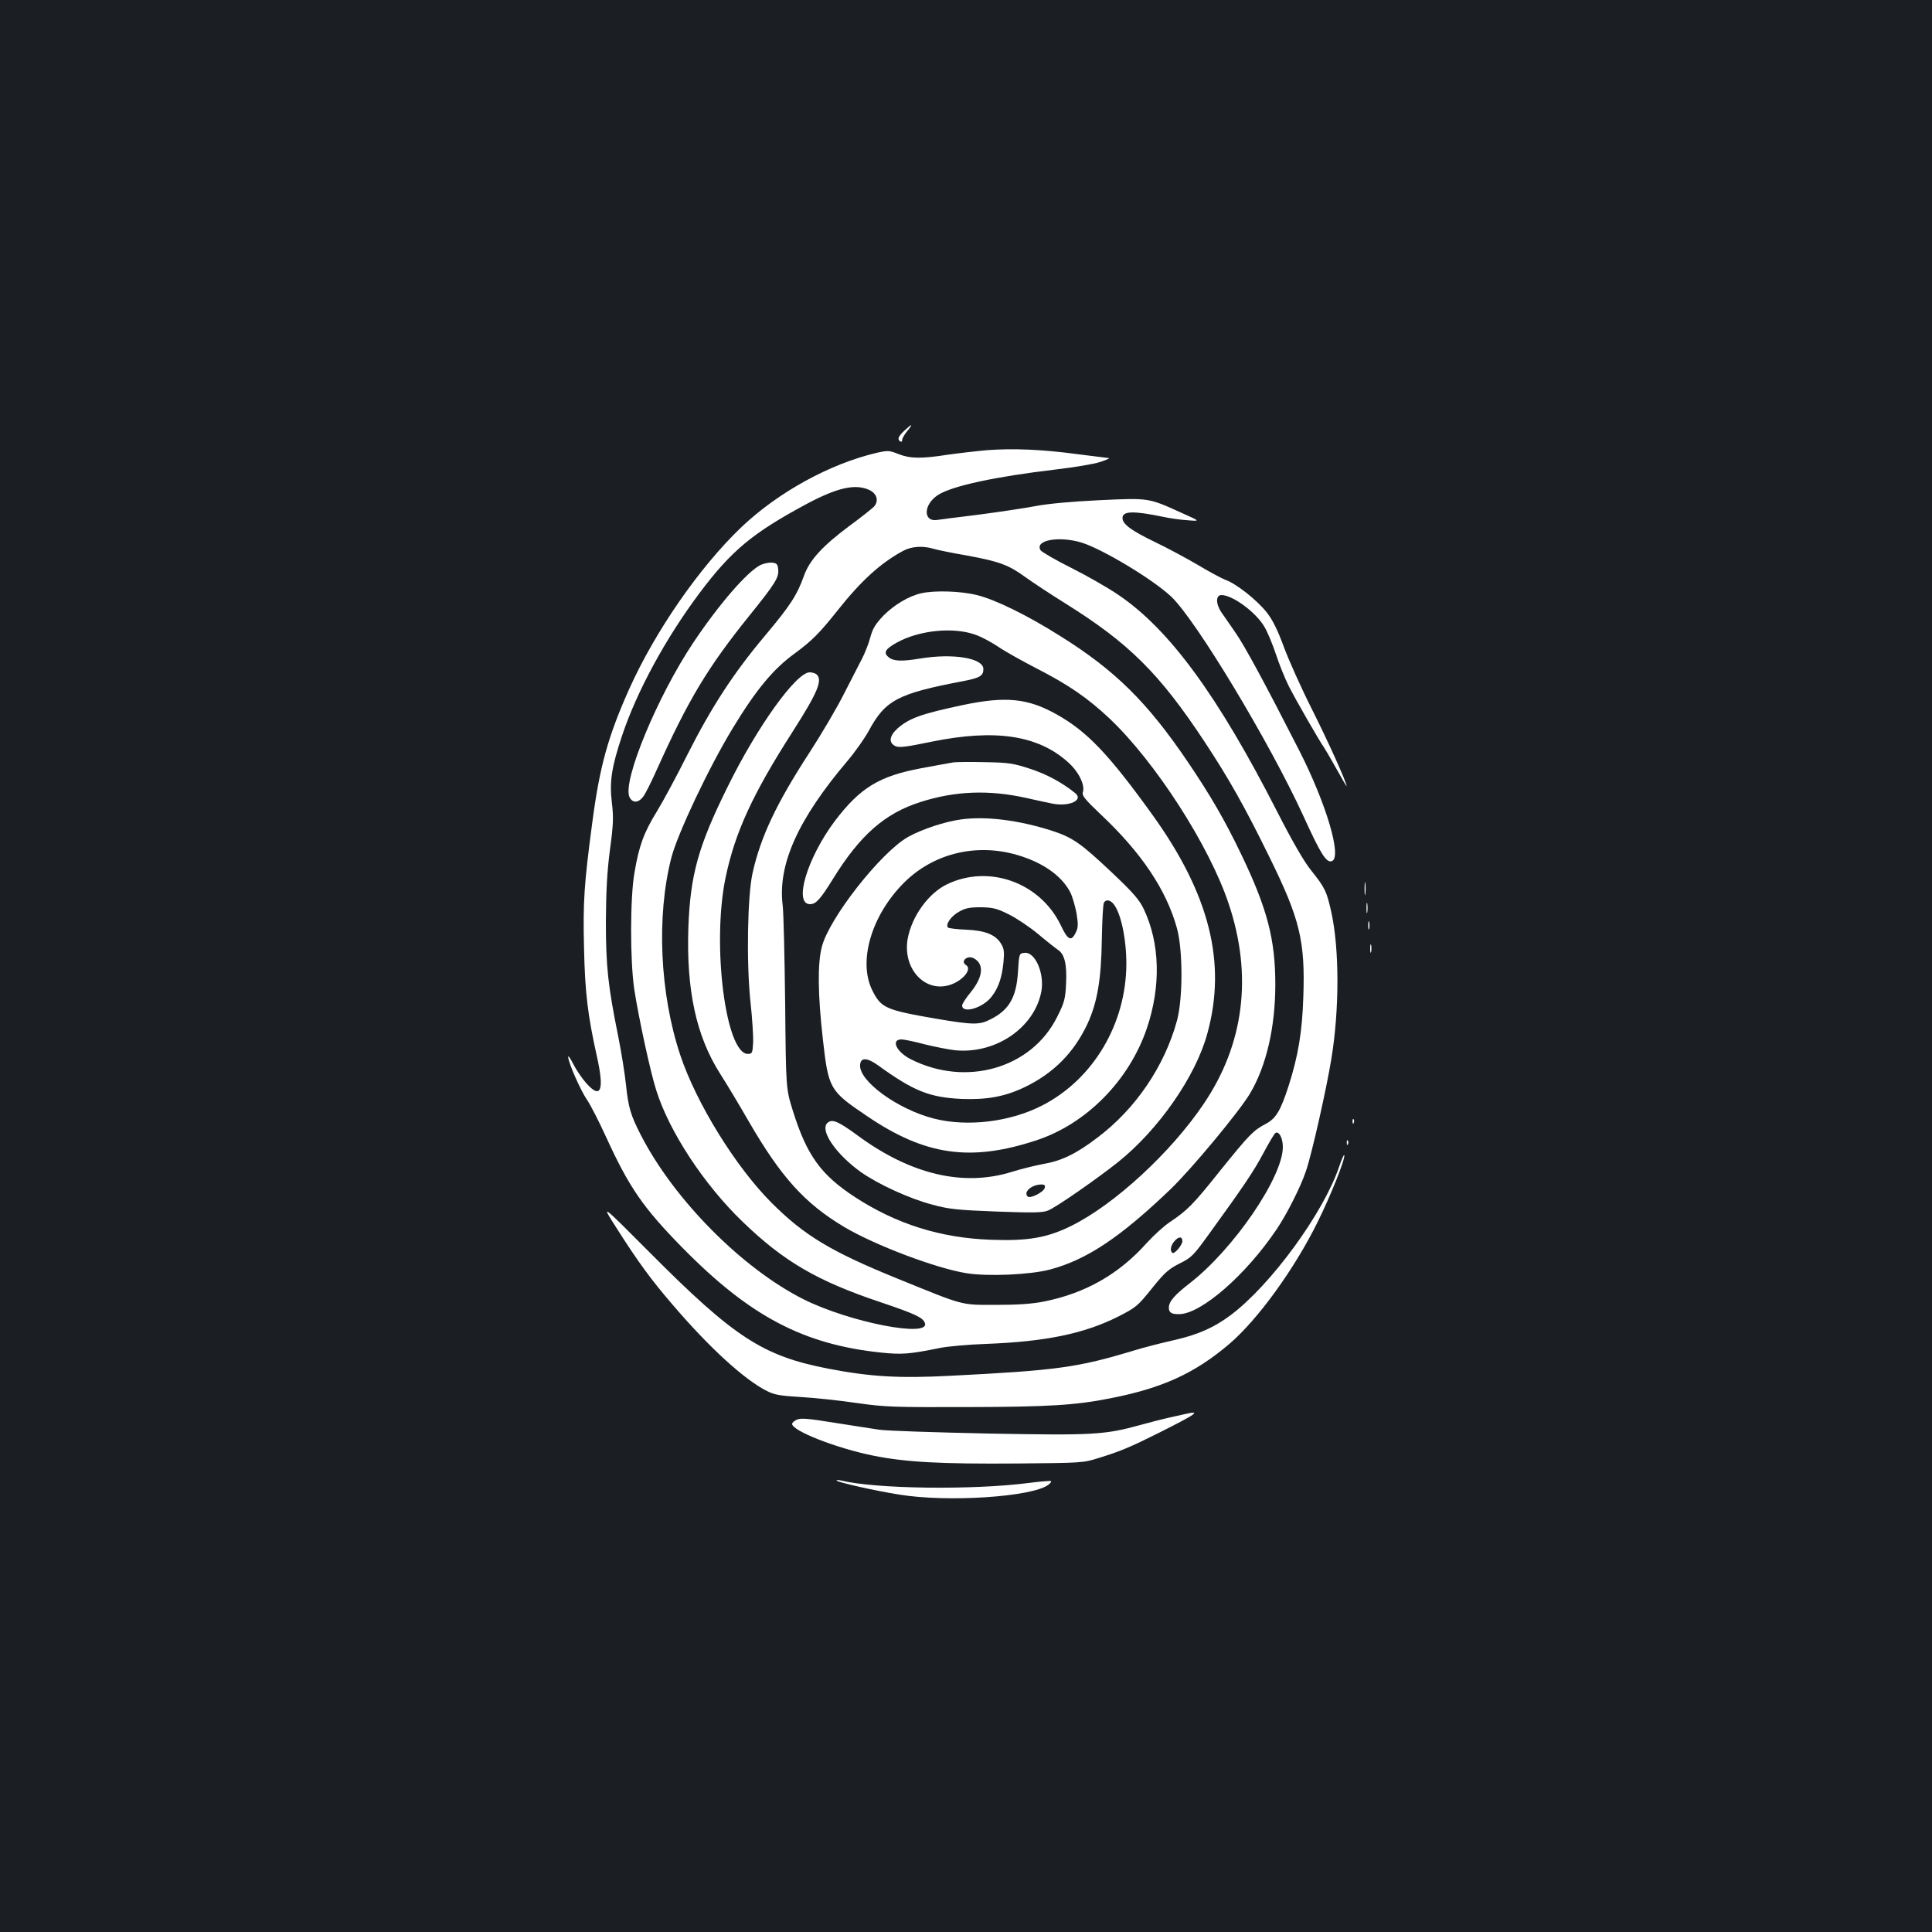 <?xml version="1.0" standalone="no"?>
<!DOCTYPE svg PUBLIC "-//W3C//DTD SVG 20010904//EN"
 "http://www.w3.org/TR/2001/REC-SVG-20010904/DTD/svg10.dtd">
<svg version="1.0" xmlns="http://www.w3.org/2000/svg"
 width="1000pt" height="1000pt" viewBox="0 0 1000 1000"
 preserveAspectRatio="xMidYMid meet">
<rect width="100%" height="100%" fill="#1b1f23"/>
<g transform="translate(0,1000) scale(0.1,-0.1)"
fill="#ffffff" stroke="none">
<path d="M4681 7771 c-32 -30 -38 -45 -21 -56 6 -3 10 0 10 9 0 8 12 28 26 45
32 39 26 40 -15 2z"/>
<path d="M5110 7670 c-58 -5 -151 -16 -207 -24 -136 -21 -192 -20 -253 4 -48
19 -55 19 -113 6 -242 -57 -508 -203 -699 -384 -217 -207 -447 -539 -582 -840
-109 -244 -152 -399 -190 -687 -43 -322 -49 -415 -43 -655 5 -228 19 -345 67
-560 39 -175 20 -222 -56 -136 -23 26 -53 71 -67 99 -15 29 -26 45 -26 37 -1
-27 64 -174 97 -222 18 -26 63 -114 100 -195 119 -260 191 -364 395 -572 348
-354 626 -500 1028 -542 108 -11 146 -8 304 24 39 8 147 18 240 21 309 12 505
53 680 140 96 49 103 55 177 147 66 82 86 100 143 129 61 30 72 41 148 146
187 258 236 331 286 425 29 54 57 102 63 105 18 11 38 -27 38 -73 0 -156 -255
-529 -482 -705 -81 -63 -108 -95 -108 -127 0 -26 15 -34 56 -33 115 4 344 205
501 438 53 78 126 222 153 304 30 87 106 425 131 579 42 255 42 568 0 759 -24
108 -32 126 -104 216 -36 44 -98 151 -177 306 -306 599 -557 942 -820 1120
-52 36 -162 99 -244 140 -82 41 -154 83 -160 92 -32 52 94 75 211 40 108 -33
369 -190 464 -279 128 -120 510 -754 686 -1138 90 -198 119 -243 147 -232 53
20 -29 297 -169 572 -176 345 -285 547 -332 613 -25 37 -57 82 -70 101 -31 45
-31 91 -1 91 58 0 179 -89 223 -165 14 -23 41 -87 59 -141 18 -55 48 -128 66
-164 35 -70 166 -297 182 -317 5 -7 34 -56 64 -110 30 -54 54 -95 54 -92 0 19
-93 226 -180 399 -55 109 -120 254 -145 322 -32 87 -58 140 -89 179 -50 63
-158 149 -214 168 -20 8 -84 42 -142 77 -58 34 -158 88 -221 118 -124 60 -169
93 -169 125 0 36 55 38 210 6 36 -8 94 -16 129 -18 64 -5 64 -5 -30 37 -176
80 -169 79 -428 67 -147 -7 -266 -18 -334 -31 -58 -11 -193 -31 -300 -45 -108
-13 -199 -25 -204 -26 -76 -13 -75 79 2 129 73 47 297 95 610 132 94 11 197
28 230 39 33 11 53 20 44 20 -9 1 -81 10 -160 20 -184 25 -336 31 -469 21z
m-615 -204 c43 -18 56 -57 29 -88 -11 -11 -67 -56 -126 -99 -141 -105 -208
-178 -237 -260 -36 -101 -72 -155 -202 -310 -163 -194 -276 -368 -399 -611
-56 -112 -128 -246 -160 -298 -68 -110 -93 -180 -116 -317 -23 -131 -23 -456
-1 -604 22 -143 82 -423 114 -523 67 -213 246 -486 445 -678 214 -207 387
-308 715 -418 178 -60 219 -79 230 -107 31 -79 -388 2 -628 122 -318 160 -670
515 -842 850 -53 103 -65 144 -77 261 -6 57 -24 169 -40 249 -53 262 -64 363
-64 595 1 158 6 256 21 371 18 132 19 170 10 244 -13 109 -2 183 53 348 77
230 225 502 399 735 167 223 276 313 557 464 156 83 247 104 319 74z m335
-306 c19 -6 97 -22 173 -35 169 -31 218 -49 304 -112 38 -27 128 -87 202 -133
334 -208 491 -364 725 -718 126 -191 207 -334 336 -597 158 -321 186 -434 176
-725 -6 -181 -26 -303 -76 -460 -42 -130 -66 -170 -120 -198 -63 -33 -85 -56
-235 -242 -140 -176 -170 -205 -259 -265 -31 -20 -84 -69 -119 -107 -144 -162
-318 -262 -535 -305 -61 -12 -135 -17 -247 -17 -186 0 -160 -6 -510 136 -344
140 -482 223 -651 392 -186 186 -390 516 -473 765 -106 318 -124 719 -46 1022
33 126 194 467 319 672 121 199 208 304 321 386 87 64 127 104 220 221 122
154 223 246 340 309 43 23 100 27 155 11z m1290 -3584 c0 -20 -40 -67 -51 -61
-15 10 -10 40 12 63 20 23 39 22 39 -2z"/>
<path d="M3935 7075 c-70 -37 -213 -202 -345 -399 -187 -279 -369 -719 -332
-801 15 -32 45 -32 70 0 11 13 43 77 72 142 162 360 263 529 480 798 133 165
152 196 148 237 -3 29 -7 33 -33 36 -16 1 -43 -5 -60 -13z"/>
<path d="M4767 6929 c-65 -15 -139 -60 -194 -115 -41 -43 -56 -67 -68 -112 -8
-31 -27 -79 -41 -107 -14 -27 -57 -111 -95 -185 -37 -74 -118 -211 -179 -305
-171 -263 -253 -436 -295 -625 -26 -118 -32 -460 -11 -662 10 -90 16 -188 14
-218 -3 -50 -5 -55 -27 -55 -115 0 -187 564 -116 910 49 236 140 434 349 760
127 199 154 263 124 293 -7 7 -23 12 -37 12 -70 0 -273 -283 -426 -595 -151
-305 -192 -454 -202 -725 -11 -323 40 -562 164 -757 31 -48 97 -158 146 -243
168 -291 292 -429 497 -551 160 -95 476 -214 632 -239 110 -18 331 -8 433 19
190 51 362 165 624 416 109 105 355 401 411 495 84 141 131 342 131 565 0 233
-42 393 -176 672 -87 181 -158 303 -276 478 -210 310 -376 475 -663 654 -168
106 -335 188 -430 211 -84 21 -220 25 -289 9z m289 -217 c27 -10 77 -37 110
-59 33 -23 121 -72 196 -111 170 -87 267 -154 382 -262 237 -225 516 -658 616
-959 124 -370 80 -725 -130 -1035 -169 -251 -462 -521 -685 -631 -125 -62
-225 -79 -415 -72 -261 9 -490 81 -705 221 -176 115 -249 216 -321 446 -36
115 -36 115 -40 555 -3 242 -8 472 -13 510 -26 211 80 445 335 746 40 47 89
117 110 155 86 160 150 194 487 258 89 17 107 28 107 63 0 57 -158 83 -330 54
-92 -15 -135 -14 -160 7 -29 23 -19 42 40 75 118 66 300 84 416 39z"/>
<path d="M4985 6351 c-217 -46 -278 -68 -339 -121 -43 -39 -48 -75 -11 -92 20
-9 56 -4 187 23 329 67 550 34 706 -106 55 -49 89 -118 77 -155 -6 -18 10 -37
94 -117 210 -198 338 -389 393 -588 31 -114 31 -363 0 -478 -65 -237 -215
-458 -414 -607 -108 -82 -184 -119 -279 -135 -43 -8 -115 -26 -160 -40 -252
-79 -526 -15 -803 190 -100 73 -130 85 -154 62 -39 -39 45 -161 173 -253 89
-63 254 -139 370 -169 87 -24 130 -28 334 -36 191 -7 240 -6 267 6 42 17 253
164 361 250 210 168 402 444 462 665 101 366 12 720 -283 1131 -228 317 -341
435 -500 523 -147 82 -262 93 -481 47z m423 -2498 c-4 -23 -76 -59 -89 -46
-23 23 20 61 69 62 17 1 23 -4 20 -16z"/>
<path d="M4935 6054 c-16 -3 -91 -16 -165 -30 -220 -41 -318 -101 -450 -275
-142 -190 -214 -429 -127 -429 30 0 53 25 118 130 140 227 268 340 454 399
178 57 353 64 546 21 52 -12 114 -25 139 -30 86 -16 160 19 115 55 -68 55
-150 99 -234 126 -85 28 -111 32 -231 34 -74 2 -148 1 -165 -1z"/>
<path d="M4977 5759 c-85 -11 -205 -51 -277 -91 -141 -80 -408 -420 -446 -568
-23 -87 -21 -248 5 -478 29 -258 35 -268 226 -397 302 -206 538 -240 880 -127
258 85 479 309 571 579 74 219 68 441 -16 618 -23 48 -55 85 -163 187 -163
154 -204 183 -315 219 -170 54 -337 75 -465 58z m265 -178 c144 -37 251 -109
298 -200 11 -22 25 -71 32 -108 9 -56 9 -74 -3 -98 -24 -51 -42 -42 -79 37
-106 219 -369 315 -586 212 -98 -46 -185 -167 -206 -284 -26 -150 84 -275 212
-240 69 19 125 83 90 105 -31 19 7 53 40 35 55 -29 49 -96 -15 -175 -25 -30
-45 -61 -45 -69 0 -45 109 -13 153 46 35 45 53 98 61 178 5 54 3 70 -13 96
-28 46 -82 68 -181 72 -47 2 -89 7 -93 11 -15 15 15 59 57 82 33 19 55 23 113
23 63 -1 83 -6 145 -37 40 -20 109 -66 153 -103 44 -37 90 -73 102 -81 33 -22
46 -75 41 -174 -4 -79 -8 -97 -46 -172 -132 -267 -472 -365 -759 -219 -74 38
-103 102 -47 102 13 0 67 -11 119 -25 52 -13 123 -27 158 -31 210 -21 411 116
447 304 17 94 -32 207 -88 200 -27 -3 -27 -4 -33 -98 -8 -132 -46 -198 -142
-246 -58 -30 -91 -29 -287 4 -258 45 -280 55 -326 148 -73 150 -3 387 165 555
146 146 357 202 563 150z m520 -258 c39 -45 68 -180 68 -312 -1 -309 -170
-595 -432 -731 -166 -87 -390 -114 -563 -70 -190 48 -393 197 -383 280 4 38
37 36 94 -5 184 -133 265 -165 431 -173 133 -5 225 12 329 62 148 72 252 177
322 325 52 113 72 231 75 440 2 97 6 182 11 189 10 17 30 15 48 -5z"/>
<path d="M7063 5400 c0 -30 2 -43 4 -27 2 15 2 39 0 55 -2 15 -4 2 -4 -28z"/>
<path d="M7073 5300 c0 -25 2 -35 4 -22 2 12 2 32 0 45 -2 12 -4 2 -4 -23z"/>
<path d="M7082 5210 c0 -19 2 -27 5 -17 2 9 2 25 0 35 -3 9 -5 1 -5 -18z"/>
<path d="M7092 5090 c0 -19 2 -27 5 -17 2 9 2 25 0 35 -3 9 -5 1 -5 -18z"/>
<path d="M7001 4194 c0 -11 3 -14 6 -6 3 7 2 16 -1 19 -3 4 -6 -2 -5 -13z"/>
<path d="M6971 4084 c0 -11 3 -14 6 -6 3 7 2 16 -1 19 -3 4 -6 -2 -5 -13z"/>
<path d="M6931 3960 c-82 -240 -353 -611 -561 -767 -87 -65 -169 -101 -291
-129 -63 -14 -157 -38 -209 -54 -291 -88 -396 -103 -950 -131 -269 -14 -415
-5 -634 37 -339 66 -486 162 -924 602 -253 254 -253 254 -171 126 111 -175
180 -269 292 -399 190 -222 371 -387 487 -445 36 -19 70 -25 175 -31 72 -4
202 -18 290 -31 148 -21 191 -22 572 -21 423 1 561 10 738 45 271 53 438 129
617 281 147 125 339 390 458 632 69 139 144 328 138 346 -2 5 -14 -22 -27 -61z"/>
<path d="M6130 2680 c-19 -4 -57 -13 -85 -19 -27 -6 -90 -22 -140 -36 -189
-52 -244 -55 -790 -45 -275 6 -529 14 -565 20 -36 5 -140 22 -232 36 -135 22
-172 25 -193 16 -14 -6 -25 -16 -25 -22 0 -36 229 -126 423 -165 167 -33 342
-43 742 -40 332 3 342 3 420 28 114 35 166 57 314 131 199 100 222 117 131 96z"/>
<path d="M4330 2337 c0 -8 202 -54 325 -73 250 -41 686 -12 770 50 11 8 18 17
15 20 -3 2 -56 -2 -117 -10 -288 -37 -790 -31 -970 13 -13 3 -23 3 -23 0z"/>
</g>
</svg>
